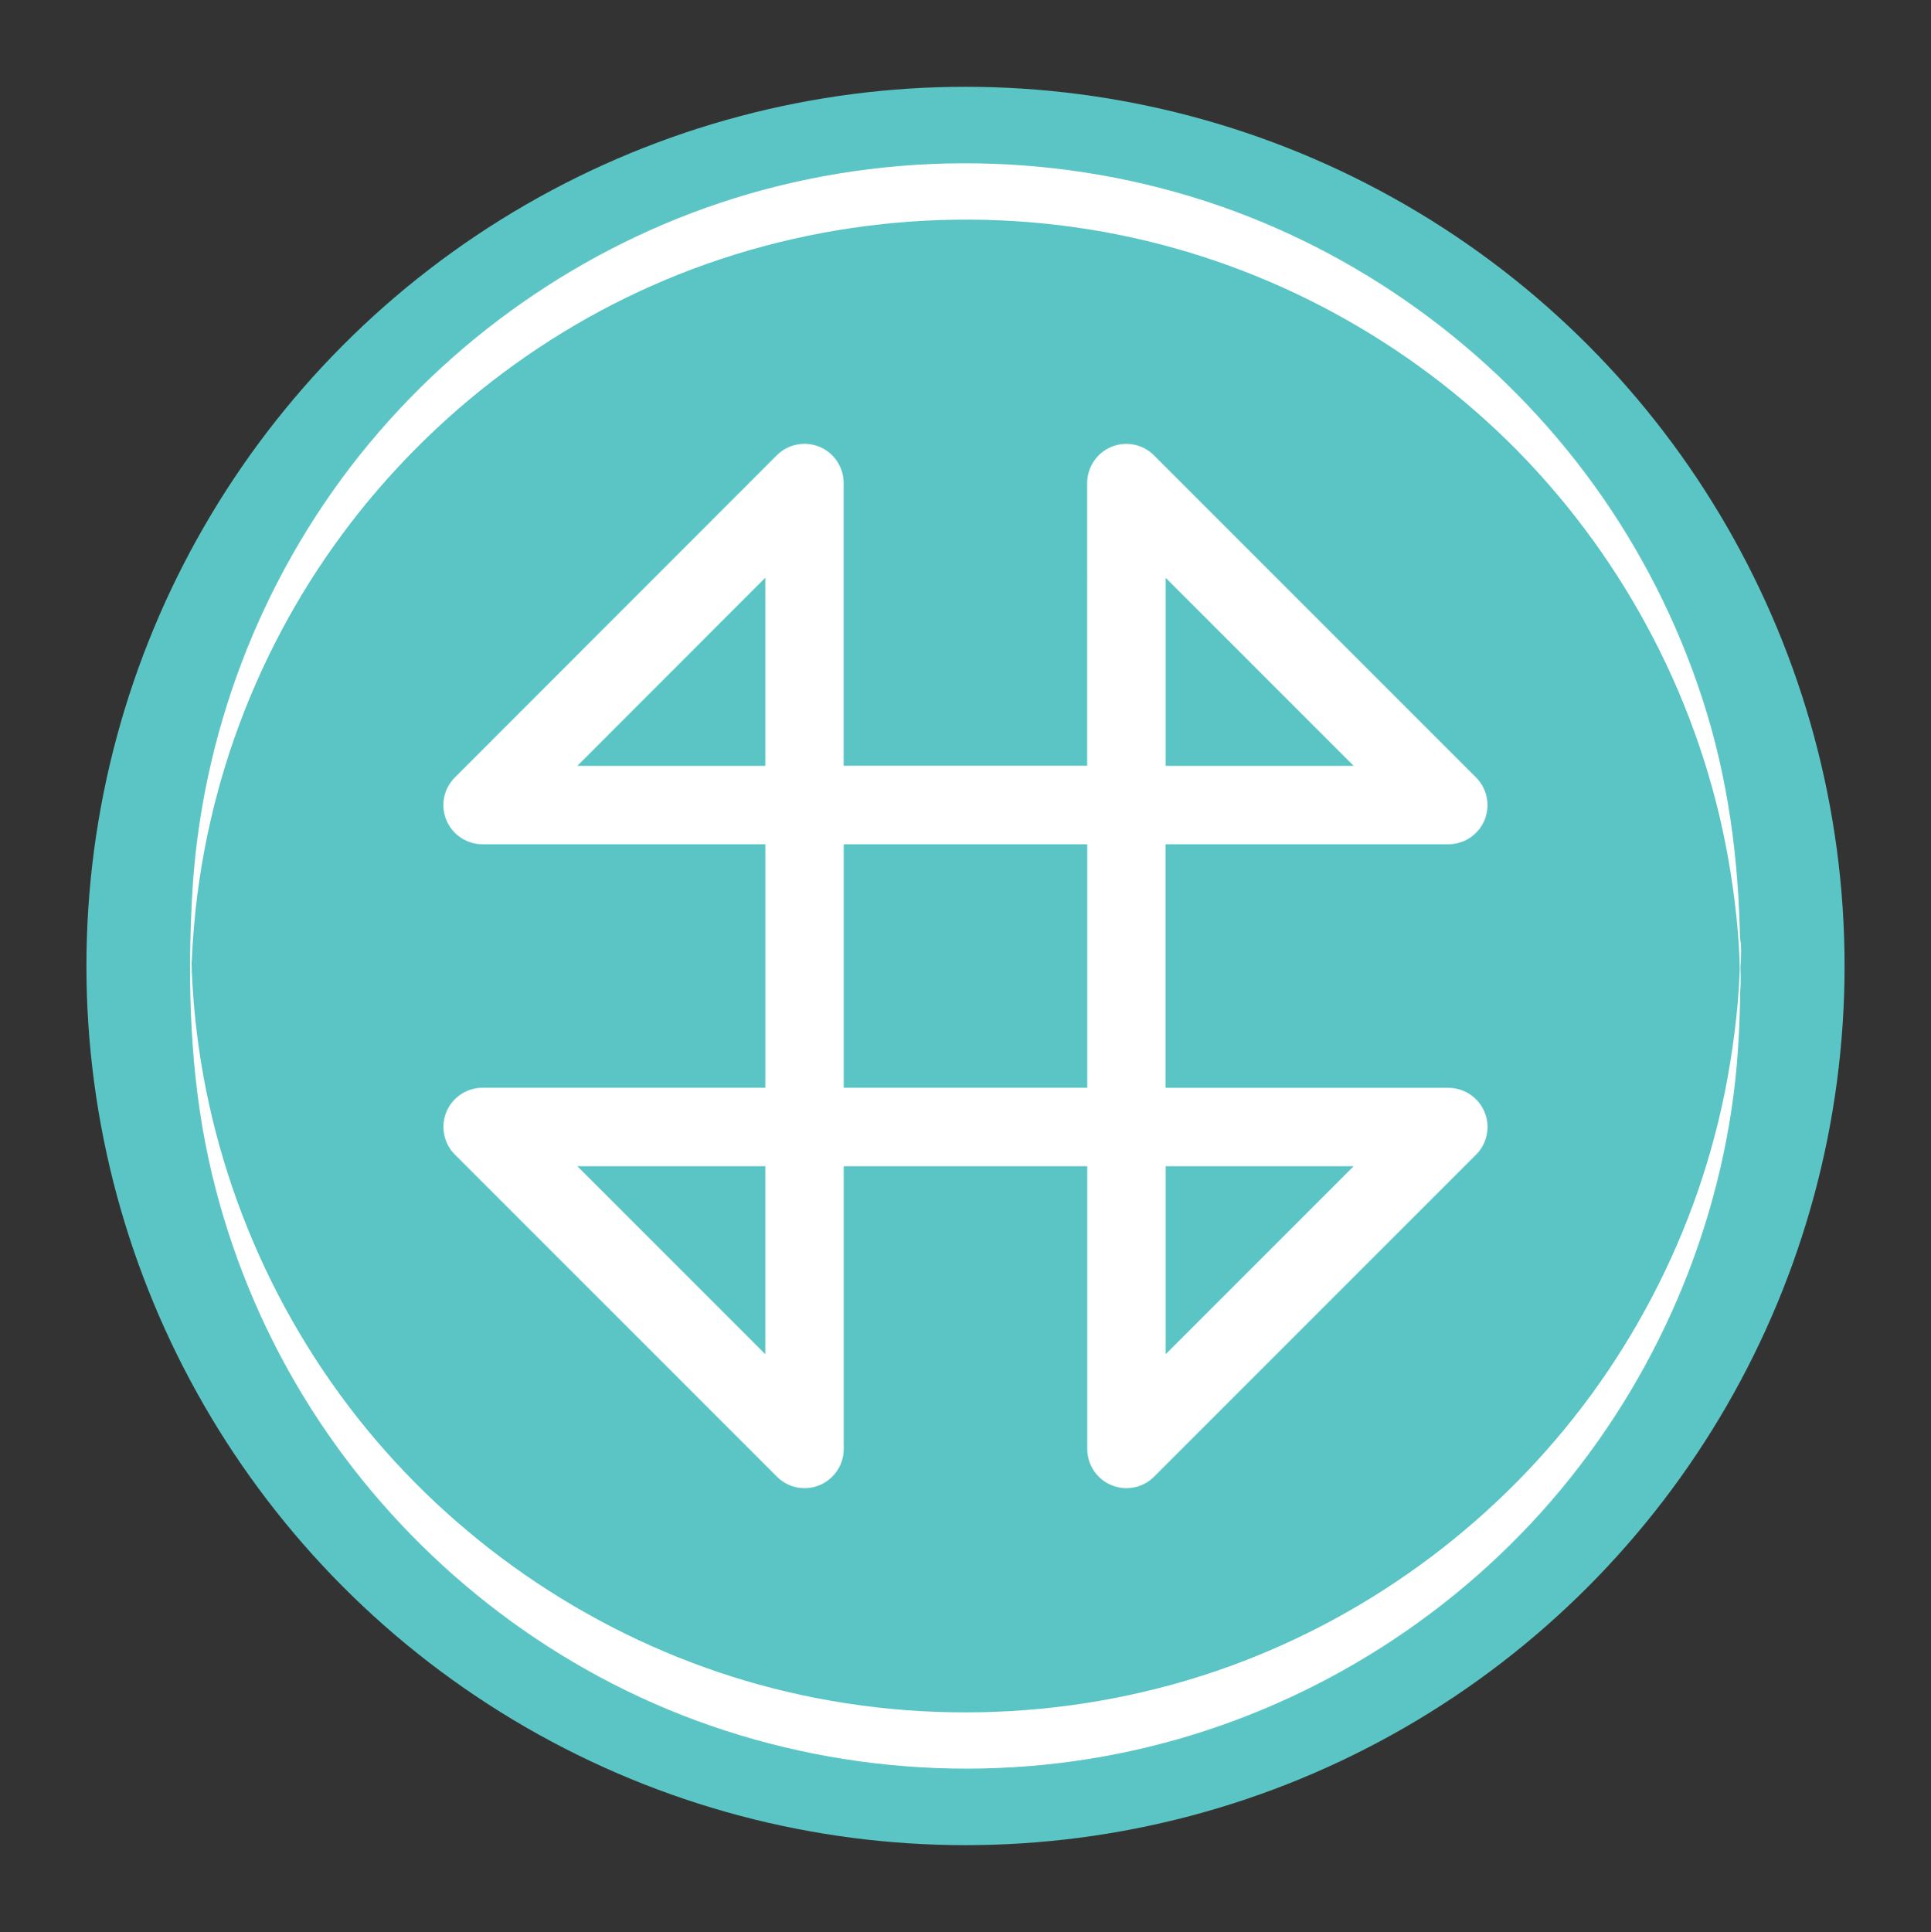 <?xml version="1.0" encoding="utf-8"?>
<!-- Generator: Adobe Illustrator 28.0.0, SVG Export Plug-In . SVG Version: 6.00 Build 0)  -->
<svg version="1.1" id="Layer_1" xmlns="http://www.w3.org/2000/svg" xmlns:xlink="http://www.w3.org/1999/xlink" x="0px" y="0px"
	 viewBox="0 0 212.5 212.59" style="enable-background:new 0 0 212.5 212.59;" xml:space="preserve">
<rect x="0" y="0" width="212.5" height="212.59" fill="#333333" stroke="none"/>
<style type="text/css">
	.st0{fill:#5AC5C4;}
	.st1{fill:#FFFFFF;}
</style>
<g>
	<g>
		<g>
			<circle class="st0" cx="106.25" cy="106.29" r="96.74"/>
		</g>
		<g>
			<path class="st1" d="M123.96,163.75c-0.56,0-1.12-0.11-1.65-0.33c-1.61-0.67-2.66-2.24-2.66-3.99v-31.11h-26.8v31.11
				c0,1.75-1.05,3.32-2.66,3.99c-1.61,0.67-3.47,0.3-4.7-0.94l-35.43-35.43c-1.23-1.23-1.6-3.09-0.94-4.7
				c0.67-1.61,2.24-2.66,3.99-2.66h31.11V92.9H53.11c-1.75,0-3.32-1.05-3.99-2.66c-0.67-1.61-0.3-3.47,0.94-4.7L85.48,50.1
				c1.23-1.24,3.09-1.6,4.7-0.94c1.61,0.67,2.66,2.24,2.66,3.99v31.11h26.8V53.16c0-1.75,1.05-3.32,2.66-3.99
				c1.61-0.67,3.47-0.3,4.7,0.94l35.43,35.43c1.23,1.23,1.6,3.09,0.94,4.7c-0.67,1.61-2.24,2.66-3.99,2.66h-31.11v26.8h31.11
				c1.75,0,3.32,1.05,3.99,2.66c0.67,1.61,0.3,3.47-0.94,4.7l-35.43,35.43C126.19,163.31,125.08,163.75,123.96,163.75z
				 M128.28,128.32v20.69l20.69-20.69H128.28z M63.53,128.32l20.69,20.69v-20.69H63.53z M92.85,119.69h26.8V92.9h-26.8V119.69z
				 M128.28,84.27h20.69l-20.69-20.69V84.27z M63.53,84.27h20.69V63.57L63.53,84.27z"/>
		</g>
		<g>
			<path class="st1" d="M191.51,105.47c-0.02-9.17-1.01-18.19-3.67-27c-2.56-8.44-6.44-16.47-11.46-23.73
				c-9.91-14.31-24.18-25.43-40.5-31.49c-17.07-6.33-36.09-6.99-53.56-1.89c-16.76,4.89-31.8,15.03-42.69,28.66
				c-11.07,13.86-17.57,31.02-18.5,48.72c-0.5,9.57-0.22,19.31,1.8,28.7c1.87,8.68,5.12,17.06,9.58,24.73
				c8.74,15.02,22.07,27.21,37.84,34.54c16.42,7.63,35.18,9.81,52.92,6.21c17.26-3.5,33.19-12.45,45.22-25.3
				c12.09-12.92,19.97-29.51,22.27-47.05c0.59-4.47,0.75-8.95,0.76-13.45c0-1.21,0.21-2.62-0.02-3.81
				c-0.06-0.31-0.02,0.33-0.02,0.31c-0.04,0.61-0.01,1.24-0.01,1.85c-0.01,3.95-0.58,8.86-1.35,13.09
				c-0.77,4.25-1.87,8.44-3.28,12.52c-2.77,7.99-6.74,15.56-11.73,22.39c-9.96,13.61-23.93,24.13-39.79,29.88
				c-16.52,5.99-34.84,6.69-51.78,2.02c-16.38-4.52-31.21-14.03-42.22-26.96c-11.1-13.04-18.08-29.33-19.84-46.36
				c-0.12-1.17-0.22-2.35-0.29-3.53c-0.03-0.5-0.06-1.01-0.08-1.51c-0.01-0.29-0.02-0.58-0.03-0.87c-0.07-2.02-0.16,0.87-0.02,1.09
				c-0.19-0.29,0.04-1.26,0.05-1.64c0.02-0.58,0.05-1.15,0.09-1.73c0.08-1.25,0.19-2.5,0.32-3.74c0.47-4.34,1.27-8.64,2.4-12.85
				c2.2-8.21,5.65-16.08,10.18-23.28c8.98-14.24,22.17-25.68,37.56-32.52c16.04-7.13,34.2-9.1,51.41-5.65
				c16.66,3.33,32.13,11.76,44.02,23.88c11.96,12.2,20.11,27.91,23.09,44.74c0.73,4.1,1.27,8.86,1.28,12.68
				c0,0.61-0.01,1.24,0.01,1.85c-0.01-0.13-0.02,0.68,0.02,0.31C191.63,108.05,191.52,106.71,191.51,105.47z"/>
		</g>
	</g>
</g>
</svg>
